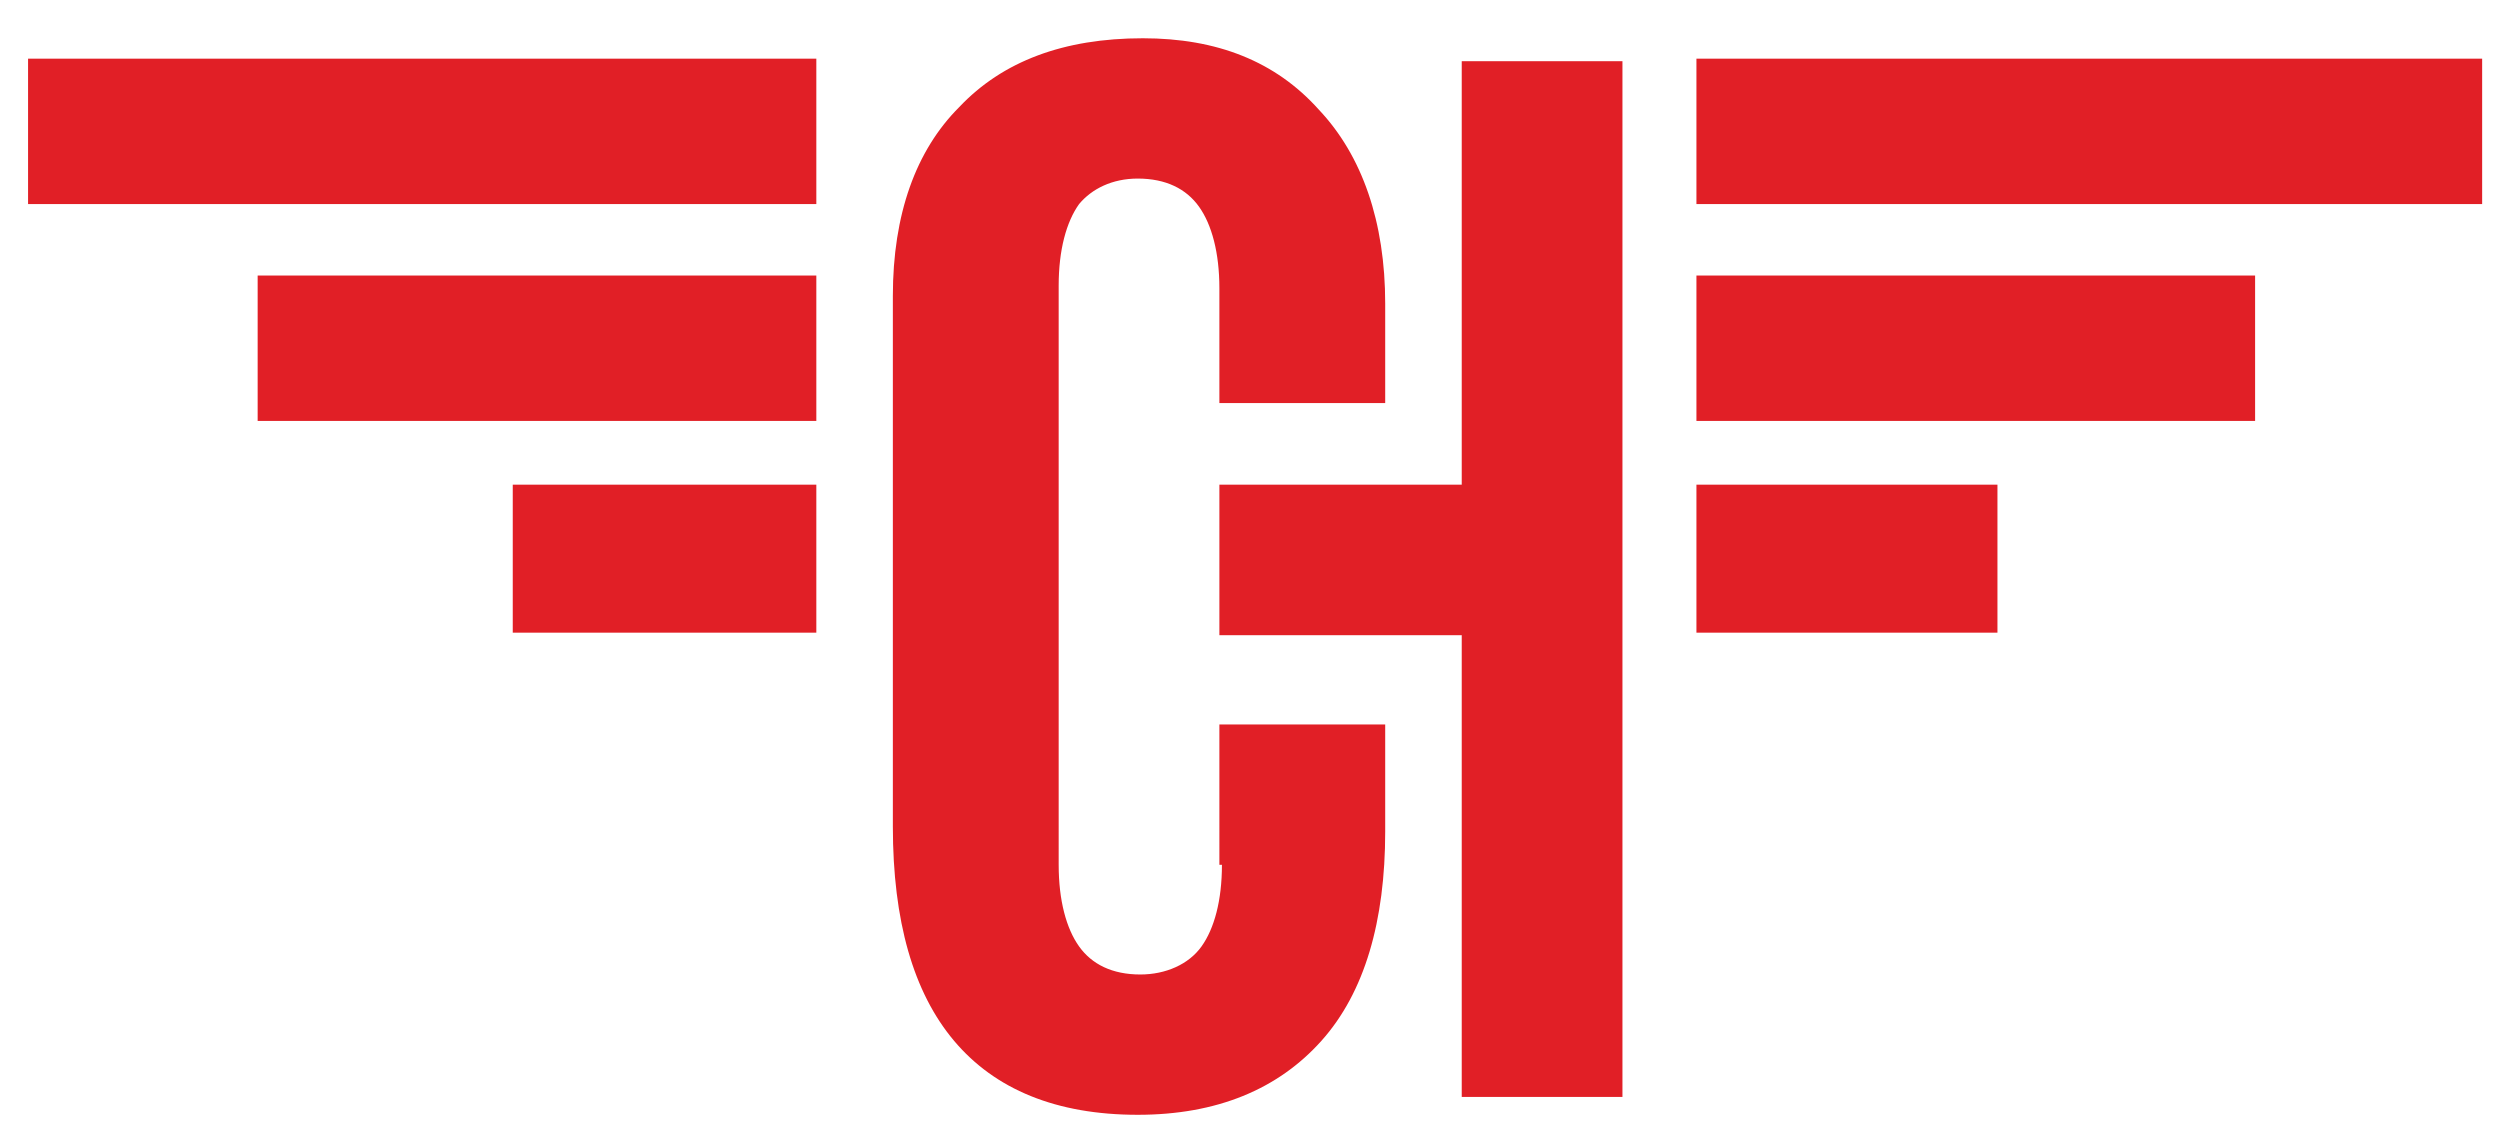<?xml version="1.0" encoding="utf-8"?>
<!-- Generator: Adobe Illustrator 19.1.0, SVG Export Plug-In . SVG Version: 6.00 Build 0)  -->
<!DOCTYPE svg PUBLIC "-//W3C//DTD SVG 1.1//EN" "http://www.w3.org/Graphics/SVG/1.1/DTD/svg11.dtd">
<svg version="1.1" id="Layer_1" xmlns="http://www.w3.org/2000/svg" xmlns:xlink="http://www.w3.org/1999/xlink" x="0px" y="0px"
	 width="98px" height="44px" viewBox="0 0 98 44" enable-background="new 0 0 98 44" xml:space="preserve">
<path fill="#E11F26" d="M1.1,8H32V2.3H1.1V8z M10.1,16.5H32v-5.7H10.1V16.5z M20.1,24.8H32V19H20.1V24.8z M66.5,2.3V8h30.8V2.3H66.5
	z M66.5,16.5h21.9v-5.7H66.5V16.5z M66.5,24.8h11.8V19H66.5V24.8z M57.3,19h-9.5v5.9h9.5V43h6.3V2.4h-6.3V19z M47.9,33.9
	c0,1.4-0.3,2.5-0.8,3.2c-0.5,0.7-1.4,1.1-2.4,1.1c-1.1,0-1.9-0.4-2.4-1.1c-0.5-0.7-0.8-1.8-0.8-3.2V11.2c0-1.4,0.3-2.5,0.8-3.2
	C42.8,7.4,43.6,7,44.6,7c1.1,0,1.9,0.4,2.4,1.1c0.5,0.7,0.8,1.8,0.8,3.2v4.5h6.5v-3.9c0-3.2-0.9-5.8-2.6-7.6c-1.7-1.9-4-2.8-6.9-2.8
	c-3.1,0-5.5,0.9-7.2,2.7C35.9,5.9,35,8.4,35,11.6v20.8c0,3.7,0.8,6.5,2.4,8.4c1.6,1.9,4,2.9,7.2,2.9c3.1,0,5.5-1,7.2-2.9
	c1.7-1.9,2.5-4.7,2.5-8.2v-4.2h-6.5V33.9z"/>
</svg>
